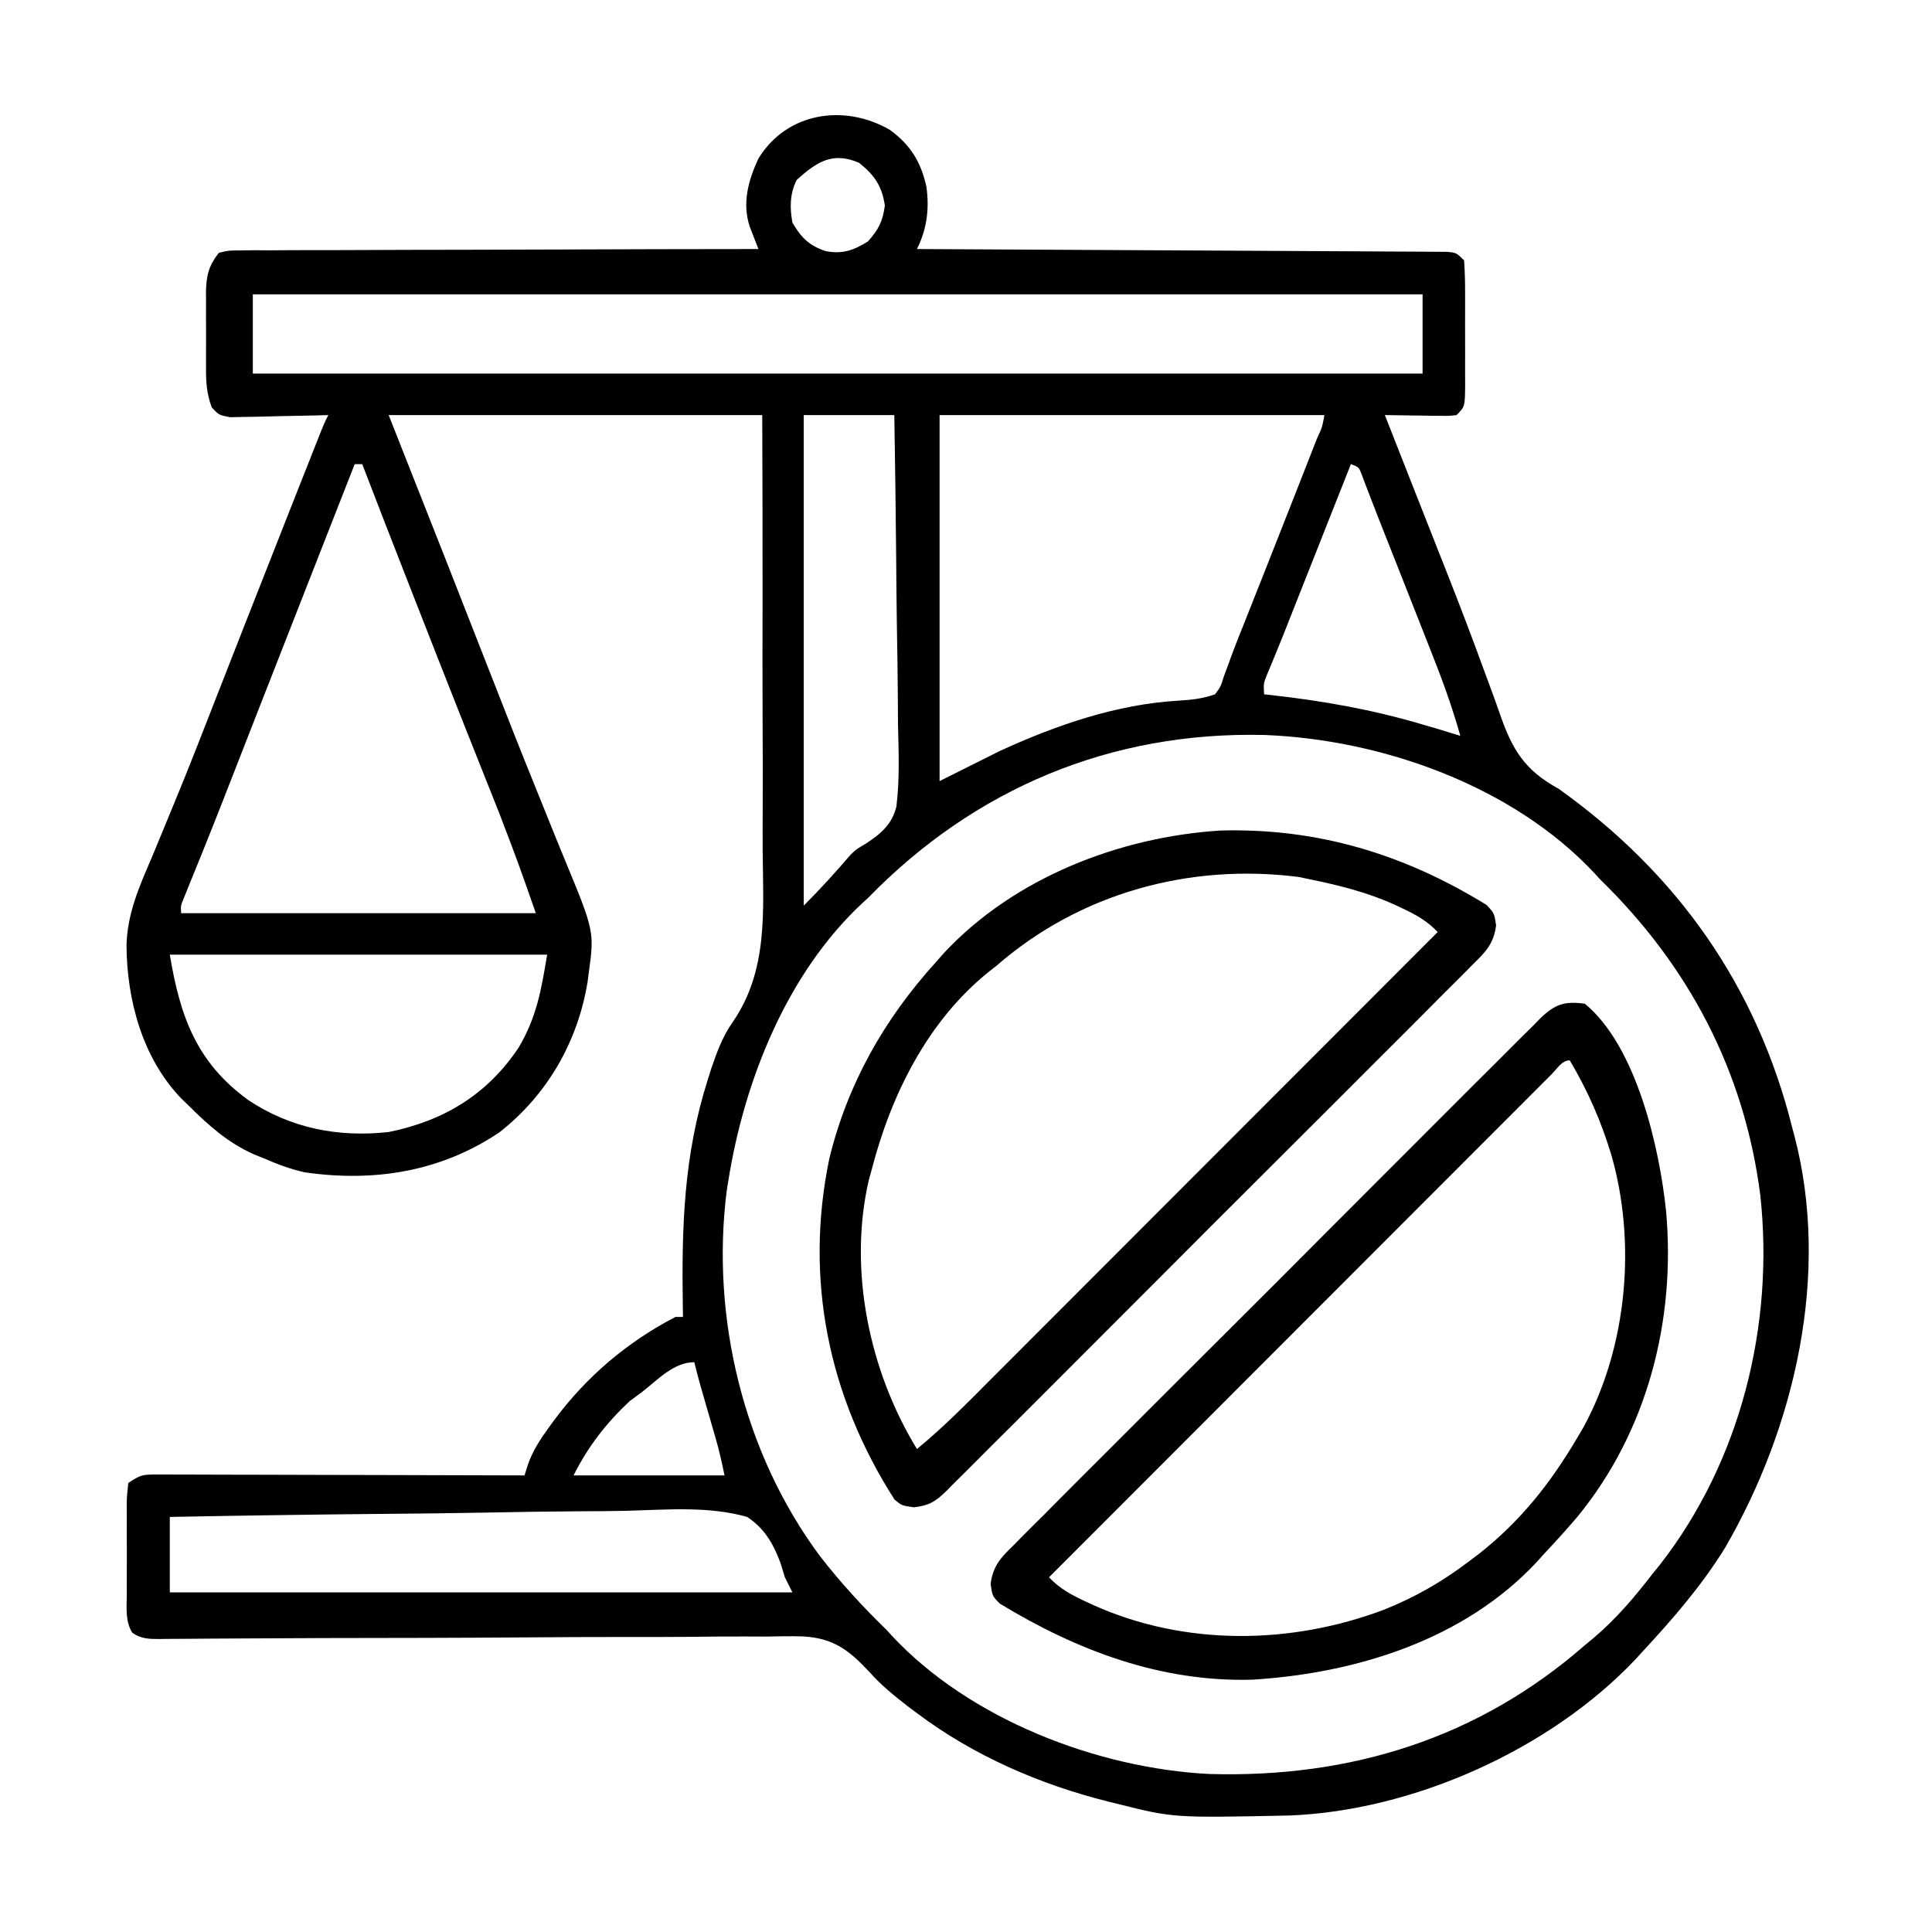 <?xml version="1.0" encoding="UTF-8"?>
<svg version="1.1" xmlns="http://www.w3.org/2000/svg" width="512" height="512">
<path d="M0 0 C5.474 3.994 8.219 8.442 9.695 15.039 C10.519 20.893 9.851 26.29 7.195 31.602 C8.298 31.607 8.298 31.607 9.423 31.612 C27.291 31.693 45.159 31.785 63.026 31.889 C71.667 31.939 80.308 31.986 88.948 32.023 C96.477 32.056 104.006 32.096 111.535 32.144 C115.524 32.17 119.512 32.191 123.501 32.205 C127.252 32.218 131.003 32.24 134.754 32.269 C136.133 32.278 137.513 32.284 138.892 32.286 C140.77 32.289 142.648 32.306 144.526 32.323 C146.105 32.331 146.105 32.331 147.716 32.34 C150.195 32.602 150.195 32.602 152.195 34.602 C152.395 37.519 152.475 40.34 152.461 43.258 C152.463 44.116 152.465 44.974 152.467 45.858 C152.468 47.674 152.464 49.489 152.456 51.305 C152.445 54.09 152.456 56.875 152.469 59.66 C152.467 61.422 152.465 63.184 152.461 64.945 C152.465 65.782 152.469 66.618 152.473 67.48 C152.425 73.372 152.425 73.372 150.195 75.602 C148.224 75.829 148.224 75.829 145.844 75.797 C144.568 75.787 144.568 75.787 143.266 75.777 C141.931 75.752 141.931 75.752 140.57 75.727 C139.673 75.718 138.776 75.709 137.852 75.699 C135.633 75.676 133.414 75.643 131.195 75.602 C131.44 76.223 131.684 76.845 131.936 77.485 C132.285 78.372 132.634 79.258 132.993 80.171 C133.388 81.177 133.784 82.183 134.192 83.22 C135.089 85.5 135.985 87.781 136.881 90.061 C139.117 95.752 141.355 101.442 143.602 107.128 C144.872 110.341 146.14 113.555 147.406 116.77 C147.658 117.408 147.91 118.047 148.169 118.705 C151.354 126.798 154.45 134.917 157.422 143.09 C158.321 145.53 159.223 147.969 160.124 150.408 C160.665 151.895 161.195 153.386 161.712 154.882 C164.973 164.308 168.261 169.718 177.195 174.602 C208.689 197.042 229.794 226.908 239.195 264.602 C239.46 265.587 239.46 265.587 239.73 266.593 C249.311 303.14 239.903 343.693 221.414 375.684 C215.132 385.893 207.332 394.84 199.195 403.602 C198.645 404.206 198.094 404.811 197.527 405.434 C174.931 429.257 138.746 445.452 105.943 446.728 C75.152 447.37 75.152 447.37 60.195 443.602 C59.423 443.414 58.65 443.225 57.854 443.032 C39.728 438.488 22.178 430.867 7.195 419.602 C5.948 418.668 5.948 418.668 4.676 417.715 C1.093 414.933 -2.248 412.225 -5.278 408.832 C-10.786 402.896 -14.968 399.659 -23.213 399.261 C-26.483 399.181 -29.74 399.238 -33.01 399.309 C-34.82 399.307 -36.629 399.3 -38.439 399.289 C-43.32 399.272 -48.197 399.322 -53.078 399.383 C-58.193 399.435 -63.308 399.422 -68.424 399.416 C-78.1 399.412 -87.774 399.462 -97.45 399.534 C-114.802 399.66 -132.155 399.685 -149.508 399.705 C-155.598 399.715 -161.686 399.744 -167.775 399.791 C-171.553 399.818 -175.33 399.833 -179.107 399.846 C-180.862 399.855 -182.617 399.869 -184.371 399.889 C-186.761 399.915 -189.15 399.923 -191.539 399.926 C-192.238 399.939 -192.937 399.951 -193.658 399.964 C-196.459 399.952 -198.367 399.892 -200.735 398.319 C-202.662 395.226 -202.23 391.602 -202.203 388.066 C-202.206 387.232 -202.209 386.397 -202.212 385.538 C-202.214 383.775 -202.208 382.012 -202.196 380.25 C-202.18 377.546 -202.196 374.843 -202.215 372.139 C-202.213 370.427 -202.209 368.715 -202.203 367.004 C-202.209 366.192 -202.215 365.381 -202.222 364.545 C-202.193 362.269 -202.193 362.269 -201.805 358.602 C-198.706 356.536 -198.073 356.352 -194.572 356.361 C-193.709 356.358 -192.847 356.356 -191.958 356.353 C-191.015 356.36 -190.072 356.367 -189.101 356.375 C-188.106 356.374 -187.11 356.374 -186.085 356.374 C-182.789 356.375 -179.494 356.391 -176.199 356.406 C-173.917 356.41 -171.634 356.413 -169.351 356.415 C-163.339 356.422 -157.327 356.442 -151.315 356.464 C-145.182 356.485 -139.049 356.494 -132.916 356.504 C-120.879 356.525 -108.842 356.56 -96.805 356.602 C-96.516 355.679 -96.227 354.756 -95.929 353.805 C-94.616 350.063 -92.678 347.092 -90.367 343.914 C-89.708 343.003 -89.708 343.003 -89.035 342.074 C-80.39 330.427 -69.674 321.304 -56.805 314.602 C-56.145 314.602 -55.485 314.602 -54.805 314.602 C-54.828 313.243 -54.828 313.243 -54.852 311.858 C-55.171 290.717 -54.643 271.834 -48.18 251.539 C-47.886 250.606 -47.592 249.672 -47.289 248.711 C-45.78 244.264 -44.321 240.346 -41.628 236.459 C-32.206 222.781 -33.542 207.085 -33.69 191.194 C-33.719 187.12 -33.696 183.045 -33.678 178.971 C-33.653 171.282 -33.674 163.594 -33.711 155.906 C-33.759 145.497 -33.735 135.089 -33.716 124.68 C-33.688 108.32 -33.754 91.962 -33.805 75.602 C-66.475 75.602 -99.145 75.602 -132.805 75.602 C-125.38 94.412 -125.38 94.412 -117.805 113.602 C-109.556 134.592 -109.556 134.592 -105.491 145.01 C-101.657 154.83 -97.806 164.64 -93.835 174.406 C-92.133 178.595 -90.448 182.79 -88.764 186.985 C-87.968 188.953 -87.165 190.918 -86.353 192.879 C-78.269 212.421 -78.269 212.421 -79.805 223.602 C-79.901 224.355 -79.998 225.108 -80.097 225.884 C-82.722 241.723 -90.765 255.725 -103.434 265.664 C-118.893 276.105 -136.678 278.94 -154.987 276.285 C-158.771 275.47 -162.268 274.151 -165.805 272.602 C-166.679 272.251 -167.553 271.9 -168.453 271.539 C-175.352 268.482 -180.498 263.891 -185.805 258.602 C-186.456 257.974 -187.107 257.346 -187.777 256.699 C-198.047 246.024 -202.182 230.644 -202.28 216.158 C-202.066 207.642 -198.88 200.509 -195.555 192.789 C-194.879 191.162 -194.208 189.533 -193.539 187.903 C-192.461 185.28 -191.381 182.659 -190.291 180.041 C-186.1 169.976 -182.152 159.818 -178.195 149.659 C-176.09 144.259 -173.972 138.864 -171.855 133.469 C-171.438 132.404 -171.02 131.339 -170.59 130.242 C-166.489 119.789 -162.373 109.342 -158.247 98.898 C-157.498 97.003 -156.749 95.107 -156.001 93.212 C-154.974 90.611 -153.946 88.01 -152.918 85.41 C-152.615 84.642 -152.312 83.874 -151.999 83.082 C-149.92 77.832 -149.92 77.832 -148.805 75.602 C-149.667 75.628 -150.53 75.654 -151.419 75.681 C-154.623 75.766 -157.826 75.829 -161.03 75.876 C-162.416 75.901 -163.802 75.935 -165.188 75.979 C-167.181 76.039 -169.175 76.065 -171.168 76.09 C-172.367 76.116 -173.566 76.142 -174.802 76.169 C-177.805 75.602 -177.805 75.602 -179.695 73.542 C-181.035 69.992 -181.237 66.812 -181.203 63.07 C-181.206 62.357 -181.209 61.643 -181.212 60.908 C-181.214 59.405 -181.208 57.903 -181.196 56.4 C-181.18 54.108 -181.196 51.819 -181.215 49.527 C-181.213 48.062 -181.209 46.598 -181.203 45.133 C-181.209 44.452 -181.215 43.772 -181.222 43.071 C-181.158 38.71 -180.518 36.027 -177.805 32.602 C-175.202 31.971 -175.202 31.971 -172.015 31.962 C-170.204 31.939 -170.204 31.939 -168.356 31.916 C-167.017 31.924 -165.677 31.933 -164.337 31.942 C-162.928 31.934 -161.519 31.923 -160.109 31.91 C-156.281 31.882 -152.453 31.885 -148.625 31.893 C-144.625 31.896 -140.625 31.871 -136.625 31.849 C-129.05 31.811 -121.474 31.799 -113.899 31.796 C-105.275 31.791 -96.651 31.758 -88.027 31.723 C-70.286 31.651 -52.546 31.615 -34.805 31.602 C-35.123 30.795 -35.123 30.795 -35.448 29.972 C-35.723 29.261 -35.998 28.549 -36.281 27.816 C-36.555 27.114 -36.829 26.411 -37.112 25.687 C-39.183 19.453 -37.493 13.355 -34.805 7.602 C-27.299 -4.643 -12.104 -6.967 0 0 Z M-24.68 13.289 C-26.499 17.029 -26.537 20.538 -25.805 24.602 C-23.472 28.61 -21.304 30.751 -16.93 32.164 C-12.497 32.975 -9.661 31.975 -5.805 29.602 C-2.947 26.378 -1.914 24.368 -1.305 20.102 C-2.045 14.922 -4.1 11.947 -8.18 8.727 C-15.175 5.728 -19.373 8.513 -24.68 13.289 Z M-168.805 43.602 C-168.805 50.532 -168.805 57.462 -168.805 64.602 C-66.505 64.602 35.795 64.602 141.195 64.602 C141.195 57.672 141.195 50.742 141.195 43.602 C38.895 43.602 -63.405 43.602 -168.805 43.602 Z M-22.805 75.602 C-22.805 118.502 -22.805 161.402 -22.805 205.602 C-18.445 201.241 -14.385 196.777 -10.381 192.098 C-8.805 190.602 -8.805 190.602 -6.381 189.197 C-2.308 186.513 0.584 184.098 1.758 179.301 C2.645 172.077 2.34 164.795 2.172 157.535 C2.153 155.172 2.139 152.808 2.129 150.444 C2.091 144.244 1.993 138.046 1.882 131.846 C1.779 125.512 1.734 119.177 1.684 112.842 C1.577 100.427 1.401 88.015 1.195 75.602 C-6.725 75.602 -14.645 75.602 -22.805 75.602 Z M13.195 75.602 C13.195 107.612 13.195 139.622 13.195 172.602 C18.475 169.962 23.755 167.322 29.195 164.602 C44.056 157.777 60.121 152.217 76.586 151.277 C80.089 151.054 82.89 150.763 86.195 149.602 C87.705 147.561 87.705 147.561 88.539 144.832 C88.944 143.746 89.349 142.659 89.766 141.54 C89.989 140.92 90.211 140.3 90.44 139.661 C91.592 136.519 92.848 133.421 94.092 130.315 C95.558 126.653 97.004 122.983 98.451 119.313 C99.56 116.503 100.67 113.693 101.781 110.883 C103.925 105.458 106.062 100.031 108.195 94.602 C108.545 93.713 108.894 92.824 109.254 91.908 C110.25 89.372 111.243 86.835 112.234 84.297 C112.685 83.148 112.685 83.148 113.145 81.976 C114.571 78.876 114.571 78.876 115.195 75.602 C81.535 75.602 47.875 75.602 13.195 75.602 Z M-141.805 88.602 C-144.312 94.992 -146.818 101.382 -149.325 107.772 C-150.228 110.075 -151.131 112.378 -152.035 114.681 C-156.982 127.294 -161.927 139.908 -166.859 152.527 C-167.259 153.549 -167.658 154.571 -168.07 155.623 C-169.952 160.439 -171.834 165.254 -173.714 170.071 C-174.406 171.84 -175.097 173.61 -175.789 175.379 C-176.118 176.222 -176.448 177.066 -176.787 177.935 C-178.533 182.395 -180.301 186.845 -182.096 191.286 C-182.468 192.209 -182.841 193.132 -183.225 194.083 C-183.94 195.853 -184.658 197.621 -185.38 199.387 C-185.858 200.568 -185.858 200.568 -186.345 201.772 C-186.769 202.812 -186.769 202.812 -187.201 203.873 C-187.915 205.611 -187.915 205.611 -187.805 207.602 C-156.785 207.602 -125.765 207.602 -93.805 207.602 C-98.457 194.298 -98.457 194.298 -103.477 181.152 C-103.797 180.346 -104.117 179.54 -104.447 178.71 C-105.128 176.995 -105.811 175.281 -106.495 173.567 C-108.355 168.908 -110.204 164.245 -112.055 159.582 C-112.44 158.612 -112.825 157.643 -113.222 156.644 C-117.703 145.353 -122.131 134.04 -126.555 122.727 C-126.934 121.757 -127.314 120.786 -127.705 119.787 C-131.768 109.403 -135.821 99.016 -139.805 88.602 C-140.465 88.602 -141.125 88.602 -141.805 88.602 Z M122.195 88.602 C121.966 89.181 121.737 89.76 121.501 90.357 C119.1 96.424 116.699 102.492 114.297 108.56 C113.403 110.82 112.509 113.08 111.615 115.339 C110.324 118.601 109.033 121.863 107.742 125.125 C107.15 126.622 107.15 126.622 106.545 128.15 C106.165 129.11 105.785 130.071 105.394 131.06 C105.03 131.983 104.665 132.905 104.29 133.856 C103.547 135.72 102.791 137.579 102.023 139.433 C101.473 140.769 101.473 140.769 100.911 142.131 C100.581 142.921 100.251 143.711 99.91 144.525 C99.033 146.708 99.033 146.708 99.195 149.602 C99.793 149.666 100.39 149.731 101.005 149.798 C114.786 151.333 127.904 153.654 141.195 157.602 C142.317 157.928 143.438 158.254 144.594 158.59 C146.8 159.242 148.999 159.917 151.195 160.602 C149.109 153.158 146.516 146.003 143.668 138.82 C143.238 137.726 142.808 136.632 142.364 135.505 C140.999 132.036 139.629 128.569 138.258 125.102 C137.341 122.775 136.425 120.448 135.51 118.121 C132.415 110.258 132.415 110.258 129.301 102.403 C128.55 100.5 127.812 98.593 127.087 96.681 C126.738 95.773 126.389 94.864 126.029 93.928 C125.723 93.118 125.417 92.307 125.102 91.473 C124.343 89.421 124.343 89.421 122.195 88.602 Z M-5.805 203.602 C-6.3 204.051 -6.795 204.501 -7.305 204.965 C-27.322 223.639 -38.591 252.059 -42.805 278.602 C-42.936 279.421 -43.068 280.241 -43.203 281.086 C-47.493 314.709 -38.743 350.818 -18.446 378.071 C-13.055 385.024 -7.104 391.468 -0.805 397.602 C-0.13 398.344 -0.13 398.344 0.559 399.102 C21.158 421.183 54.863 434.212 84.679 435.728 C121.995 436.806 155.867 426.36 184.195 401.602 C184.973 400.957 185.75 400.312 186.551 399.648 C192.559 394.561 197.391 388.82 202.195 382.602 C203.164 381.409 203.164 381.409 204.152 380.191 C225.52 352.731 234.411 316.732 230.699 282.387 C226.514 249.613 211.807 221.592 188.195 198.602 C187.52 197.859 187.52 197.859 186.832 197.102 C165.152 173.862 130.473 161.578 99.289 160.379 C58.661 159.402 22.529 174.502 -5.805 203.602 Z M-190.805 218.602 C-188.067 235.026 -183.754 247.099 -170.051 257.105 C-158.779 264.613 -146.206 267.07 -132.805 265.602 C-118.194 262.651 -106.633 255.64 -98.375 243.234 C-93.609 235.243 -92.372 228.005 -90.805 218.602 C-123.805 218.602 -156.805 218.602 -190.805 218.602 Z M-65.805 334.602 C-66.836 335.365 -67.867 336.128 -68.93 336.914 C-75.154 342.732 -79.997 348.986 -83.805 356.602 C-70.605 356.602 -57.405 356.602 -43.805 356.602 C-44.488 353.187 -45.217 349.986 -46.18 346.66 C-46.443 345.747 -46.706 344.834 -46.977 343.893 C-47.25 342.951 -47.523 342.009 -47.805 341.039 C-48.347 339.163 -48.889 337.287 -49.43 335.41 C-49.669 334.583 -49.909 333.756 -50.156 332.904 C-50.746 330.811 -51.29 328.714 -51.805 326.602 C-57.331 326.602 -61.547 331.346 -65.805 334.602 Z M-190.805 367.602 C-190.805 374.202 -190.805 380.802 -190.805 387.602 C-136.355 387.602 -81.905 387.602 -25.805 387.602 C-26.795 385.622 -26.795 385.622 -27.805 383.602 C-28.207 382.327 -28.597 381.048 -28.977 379.766 C-30.897 374.667 -33.183 370.658 -37.805 367.602 C-47.977 364.694 -59.244 365.691 -69.714 365.979 C-73.975 366.08 -78.236 366.089 -82.498 366.108 C-90.556 366.157 -98.611 366.288 -106.668 366.449 C-115.846 366.629 -125.023 366.716 -134.202 366.796 C-153.071 366.963 -171.938 367.248 -190.805 367.602 Z " fill="#000000" transform="translate(235.805,34.398)"/>
<path d="M0 0 C2.062 2.191 2.062 2.191 2.544 5.42 C1.925 10.267 -0.222 12.456 -3.585 15.728 C-4.193 16.346 -4.8 16.965 -5.426 17.602 C-7.466 19.67 -9.531 21.712 -11.596 23.756 C-13.064 25.233 -14.53 26.712 -15.995 28.192 C-19.979 32.208 -23.985 36.202 -27.996 40.191 C-32.189 44.365 -36.364 48.557 -40.543 52.747 C-47.563 59.779 -54.597 66.797 -61.64 73.806 C-69.785 81.914 -77.905 90.046 -86.012 98.191 C-92.97 105.181 -99.941 112.157 -106.924 119.121 C-111.096 123.282 -115.263 127.448 -119.418 131.626 C-123.325 135.553 -127.248 139.463 -131.186 143.359 C-132.629 144.793 -134.066 146.233 -135.497 147.679 C-137.449 149.651 -139.422 151.6 -141.401 153.544 C-141.964 154.123 -142.528 154.702 -143.108 155.298 C-146.024 158.115 -147.648 159.157 -151.725 159.644 C-154.938 159.191 -154.938 159.191 -156.871 157.602 C-174.411 130.221 -180.799 99.145 -174.156 67.223 C-169.318 47.367 -159.578 30.252 -145.938 15.191 C-145.23 14.388 -144.522 13.585 -143.793 12.758 C-125.217 -7.167 -97.339 -17.998 -70.57 -19.707 C-44.811 -20.427 -21.887 -13.476 0 0 Z M-129.938 16.191 C-130.597 16.708 -131.257 17.225 -131.938 17.758 C-148.137 30.789 -157.848 50.434 -162.938 70.191 C-163.182 71.073 -163.427 71.955 -163.68 72.863 C-169.221 96.696 -163.561 123.586 -150.938 144.191 C-143.879 138.422 -137.545 131.933 -131.117 125.485 C-129.826 124.193 -128.534 122.902 -127.242 121.61 C-123.751 118.119 -120.263 114.625 -116.775 111.13 C-113.124 107.473 -109.47 103.819 -105.817 100.164 C-98.905 93.249 -91.996 86.332 -85.088 79.414 C-77.221 71.536 -69.351 63.66 -61.48 55.784 C-45.296 39.59 -29.116 23.392 -12.938 7.191 C-15.78 4.169 -18.898 2.492 -22.625 0.754 C-23.279 0.448 -23.933 0.143 -24.607 -0.172 C-31.814 -3.401 -39.213 -5.231 -46.938 -6.809 C-48.314 -7.099 -48.314 -7.099 -49.719 -7.395 C-78.724 -11.126 -107.867 -3.081 -129.938 16.191 Z " fill="#000000" transform="translate(393.938,239.809)"/>
<path d="M0 0 C13.694 11.259 19.808 38.234 21.536 55.047 C24.109 83.969 16.581 113.353 -2 136 C-4.915 139.419 -7.921 142.729 -11 146 C-11.539 146.603 -12.078 147.207 -12.633 147.828 C-31.939 168.59 -60.612 177.437 -88.094 179.129 C-112.355 179.829 -134.565 171.412 -155 159 C-157 157 -157 157 -157.478 153.784 C-156.864 148.926 -154.721 146.741 -151.353 143.464 C-150.745 142.845 -150.137 142.227 -149.511 141.589 C-147.471 139.521 -145.407 137.479 -143.342 135.436 C-141.874 133.958 -140.407 132.48 -138.942 130.999 C-134.958 126.983 -130.952 122.99 -126.941 119.001 C-122.749 114.826 -118.573 110.634 -114.395 106.445 C-107.375 99.412 -100.34 92.395 -93.298 85.385 C-85.152 77.278 -77.033 69.146 -68.926 61 C-61.968 54.011 -54.997 47.035 -48.014 40.07 C-43.842 35.909 -39.674 31.744 -35.519 27.565 C-31.613 23.638 -27.689 19.729 -23.752 15.832 C-22.309 14.398 -20.872 12.958 -19.441 11.512 C-17.488 9.541 -15.516 7.592 -13.536 5.647 C-12.973 5.069 -12.41 4.49 -11.83 3.893 C-7.934 0.13 -5.365 -0.755 0 0 Z M-8.715 18.586 C-9.245 19.119 -9.775 19.652 -10.321 20.201 C-10.882 20.76 -11.442 21.32 -12.019 21.896 C-13.912 23.787 -15.801 25.682 -17.69 27.576 C-19.039 28.926 -20.389 30.276 -21.739 31.625 C-25.417 35.303 -29.092 38.983 -32.766 42.664 C-36.601 46.506 -40.439 50.344 -44.277 54.183 C-51.55 61.459 -58.82 68.738 -66.089 76.017 C-74.363 84.302 -82.639 92.584 -90.916 100.866 C-107.947 117.907 -124.975 134.953 -142 152 C-139.145 155.041 -135.999 156.7 -132.25 158.438 C-131.265 158.896 -131.265 158.896 -130.26 159.364 C-105.997 170.253 -77.974 169.889 -53.317 160.622 C-45.189 157.389 -37.994 153.288 -31 148 C-30.055 147.288 -29.11 146.577 -28.137 145.844 C-17.06 137.142 -9.078 127.043 -2 115 C-1.432 114.033 -0.863 113.066 -0.277 112.07 C11.266 90.755 13.69 63.176 7 40 C4.296 31.083 0.756 23.009 -4 15 C-6.077 15 -7.326 17.202 -8.715 18.586 Z " fill="#000000" transform="translate(420,266)"/>
</svg>
